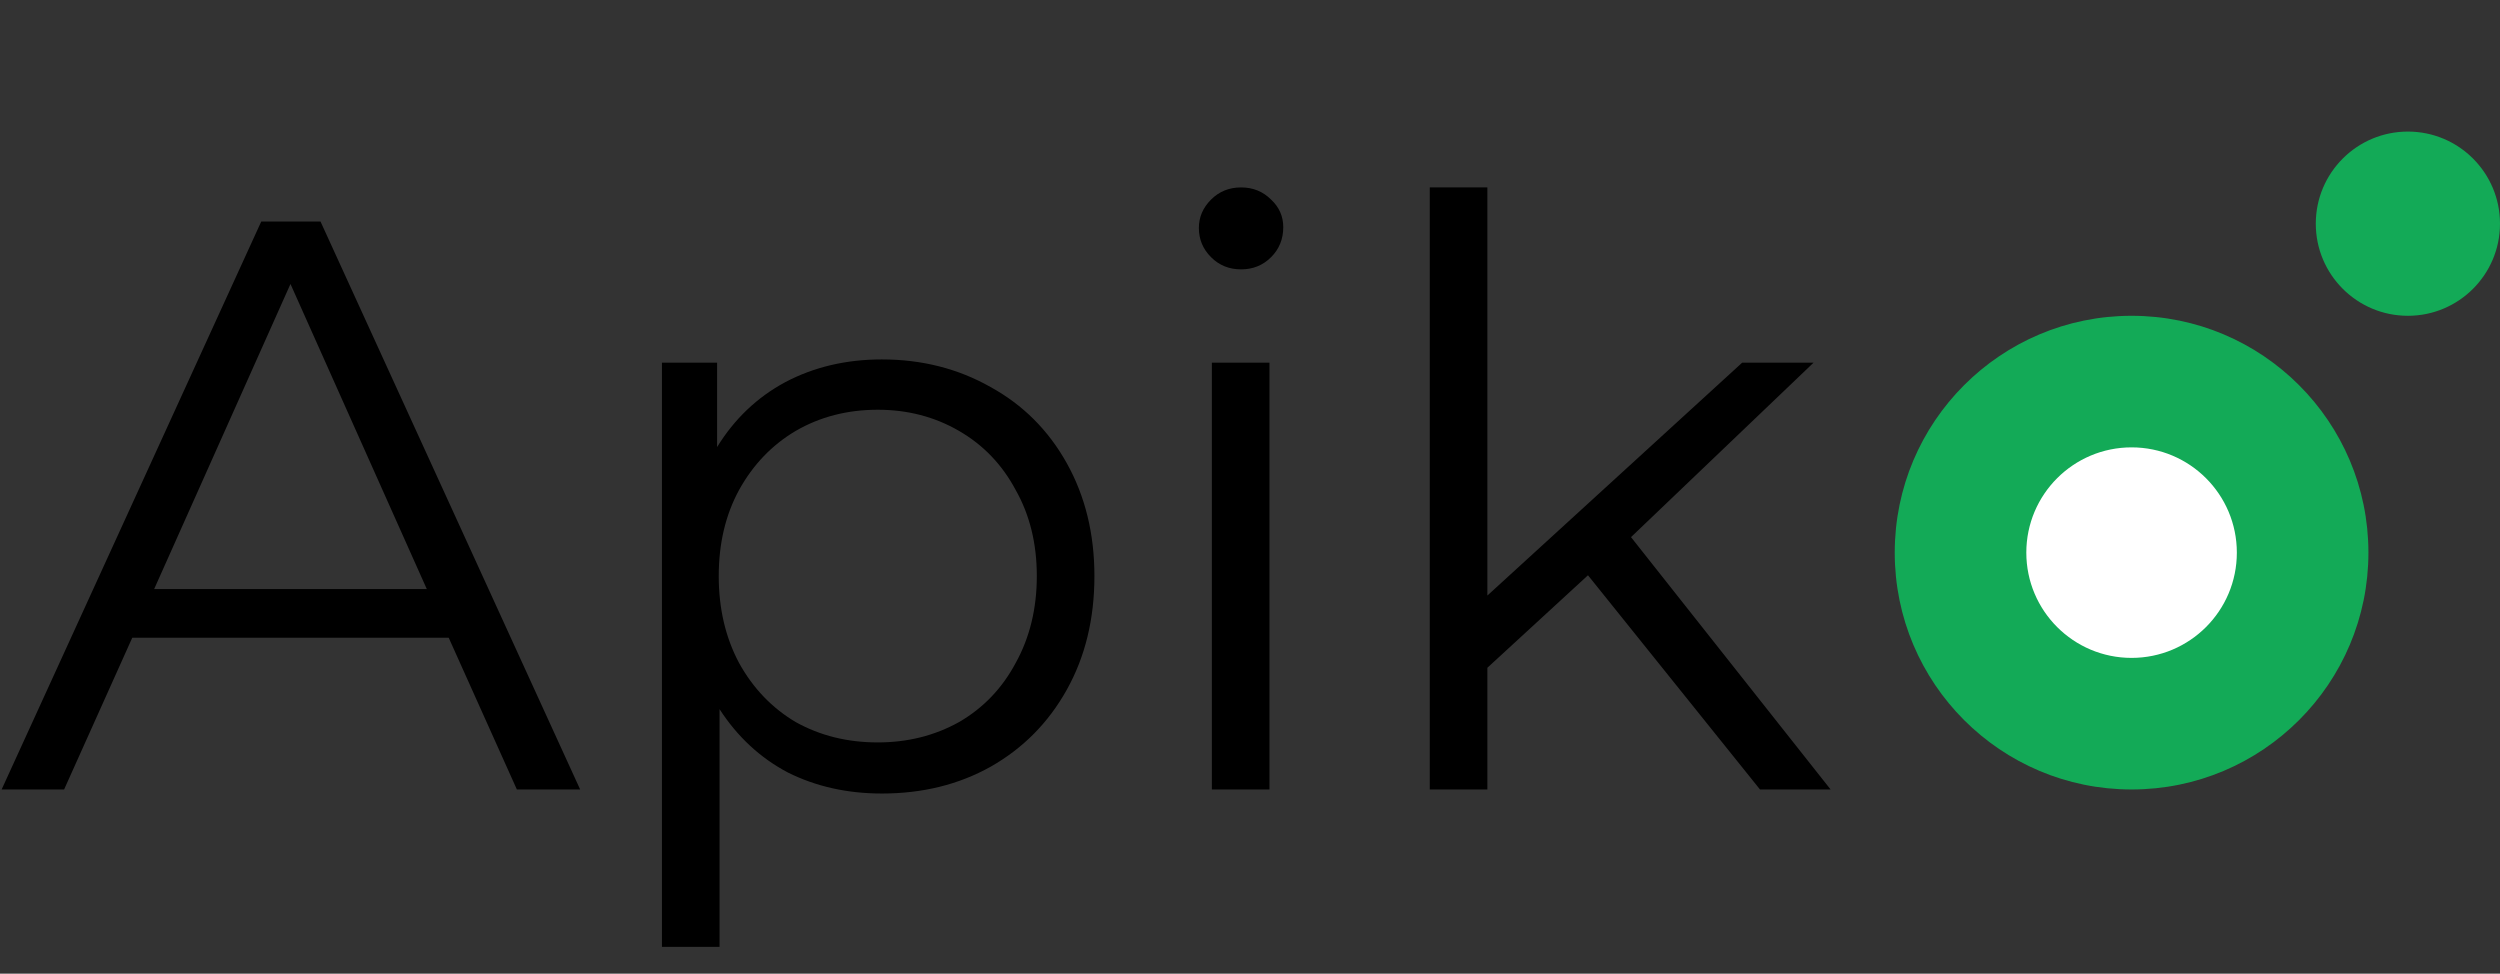 <svg width="95" height="37" viewBox="0 0 95 37" fill="none" xmlns="http://www.w3.org/2000/svg">
<rect x="0" y="0" width="95" height="37" fill="#333333" stroke="none"/>
<path d="M17.051 24.234H5.026L2.436 30H0.062L9.928 8.417H12.179L22.046 30H19.641L17.051 24.234ZM16.218 22.384L11.038 10.791L5.858 22.384H16.218ZM33.51 13.658C35.031 13.658 36.408 14.008 37.641 14.707C38.875 15.385 39.841 16.351 40.54 17.605C41.239 18.859 41.588 20.288 41.588 21.891C41.588 23.515 41.239 24.954 40.54 26.207C39.841 27.461 38.875 28.438 37.641 29.137C36.428 29.815 35.051 30.154 33.51 30.154C32.194 30.154 31.002 29.887 29.933 29.352C28.885 28.797 28.021 27.996 27.343 26.948V35.982H25.154V13.782H27.25V16.988C27.908 15.919 28.771 15.097 29.84 14.522C30.93 13.946 32.153 13.658 33.51 13.658ZM33.355 28.212C34.486 28.212 35.514 27.955 36.439 27.441C37.364 26.906 38.083 26.156 38.597 25.19C39.132 24.224 39.399 23.124 39.399 21.891C39.399 20.657 39.132 19.568 38.597 18.622C38.083 17.656 37.364 16.906 36.439 16.372C35.514 15.837 34.486 15.57 33.355 15.57C32.204 15.57 31.166 15.837 30.241 16.372C29.337 16.906 28.617 17.656 28.083 18.622C27.569 19.568 27.312 20.657 27.312 21.891C27.312 23.124 27.569 24.224 28.083 25.19C28.617 26.156 29.337 26.906 30.241 27.441C31.166 27.955 32.204 28.212 33.355 28.212ZM46.051 13.782H48.24V30H46.051V13.782ZM47.161 10.236C46.708 10.236 46.328 10.082 46.02 9.773C45.711 9.465 45.557 9.095 45.557 8.663C45.557 8.252 45.711 7.893 46.02 7.584C46.328 7.276 46.708 7.122 47.161 7.122C47.613 7.122 47.993 7.276 48.301 7.584C48.61 7.872 48.764 8.221 48.764 8.633C48.764 9.085 48.61 9.465 48.301 9.773C47.993 10.082 47.613 10.236 47.161 10.236ZM60.343 21.86L56.52 25.375V30H54.331V7.122H56.52V22.631L66.202 13.782H68.915L61.978 20.411L69.563 30H66.88L60.343 21.86Z" fill="black"/>
<circle cx="81" cy="21" r="9" fill="#13AA57"/>
<circle cx="81" cy="21" r="4" fill="white"/>
<circle cx="91.5" cy="8.5" r="3.5" fill="#13AA57"/>
</svg>
